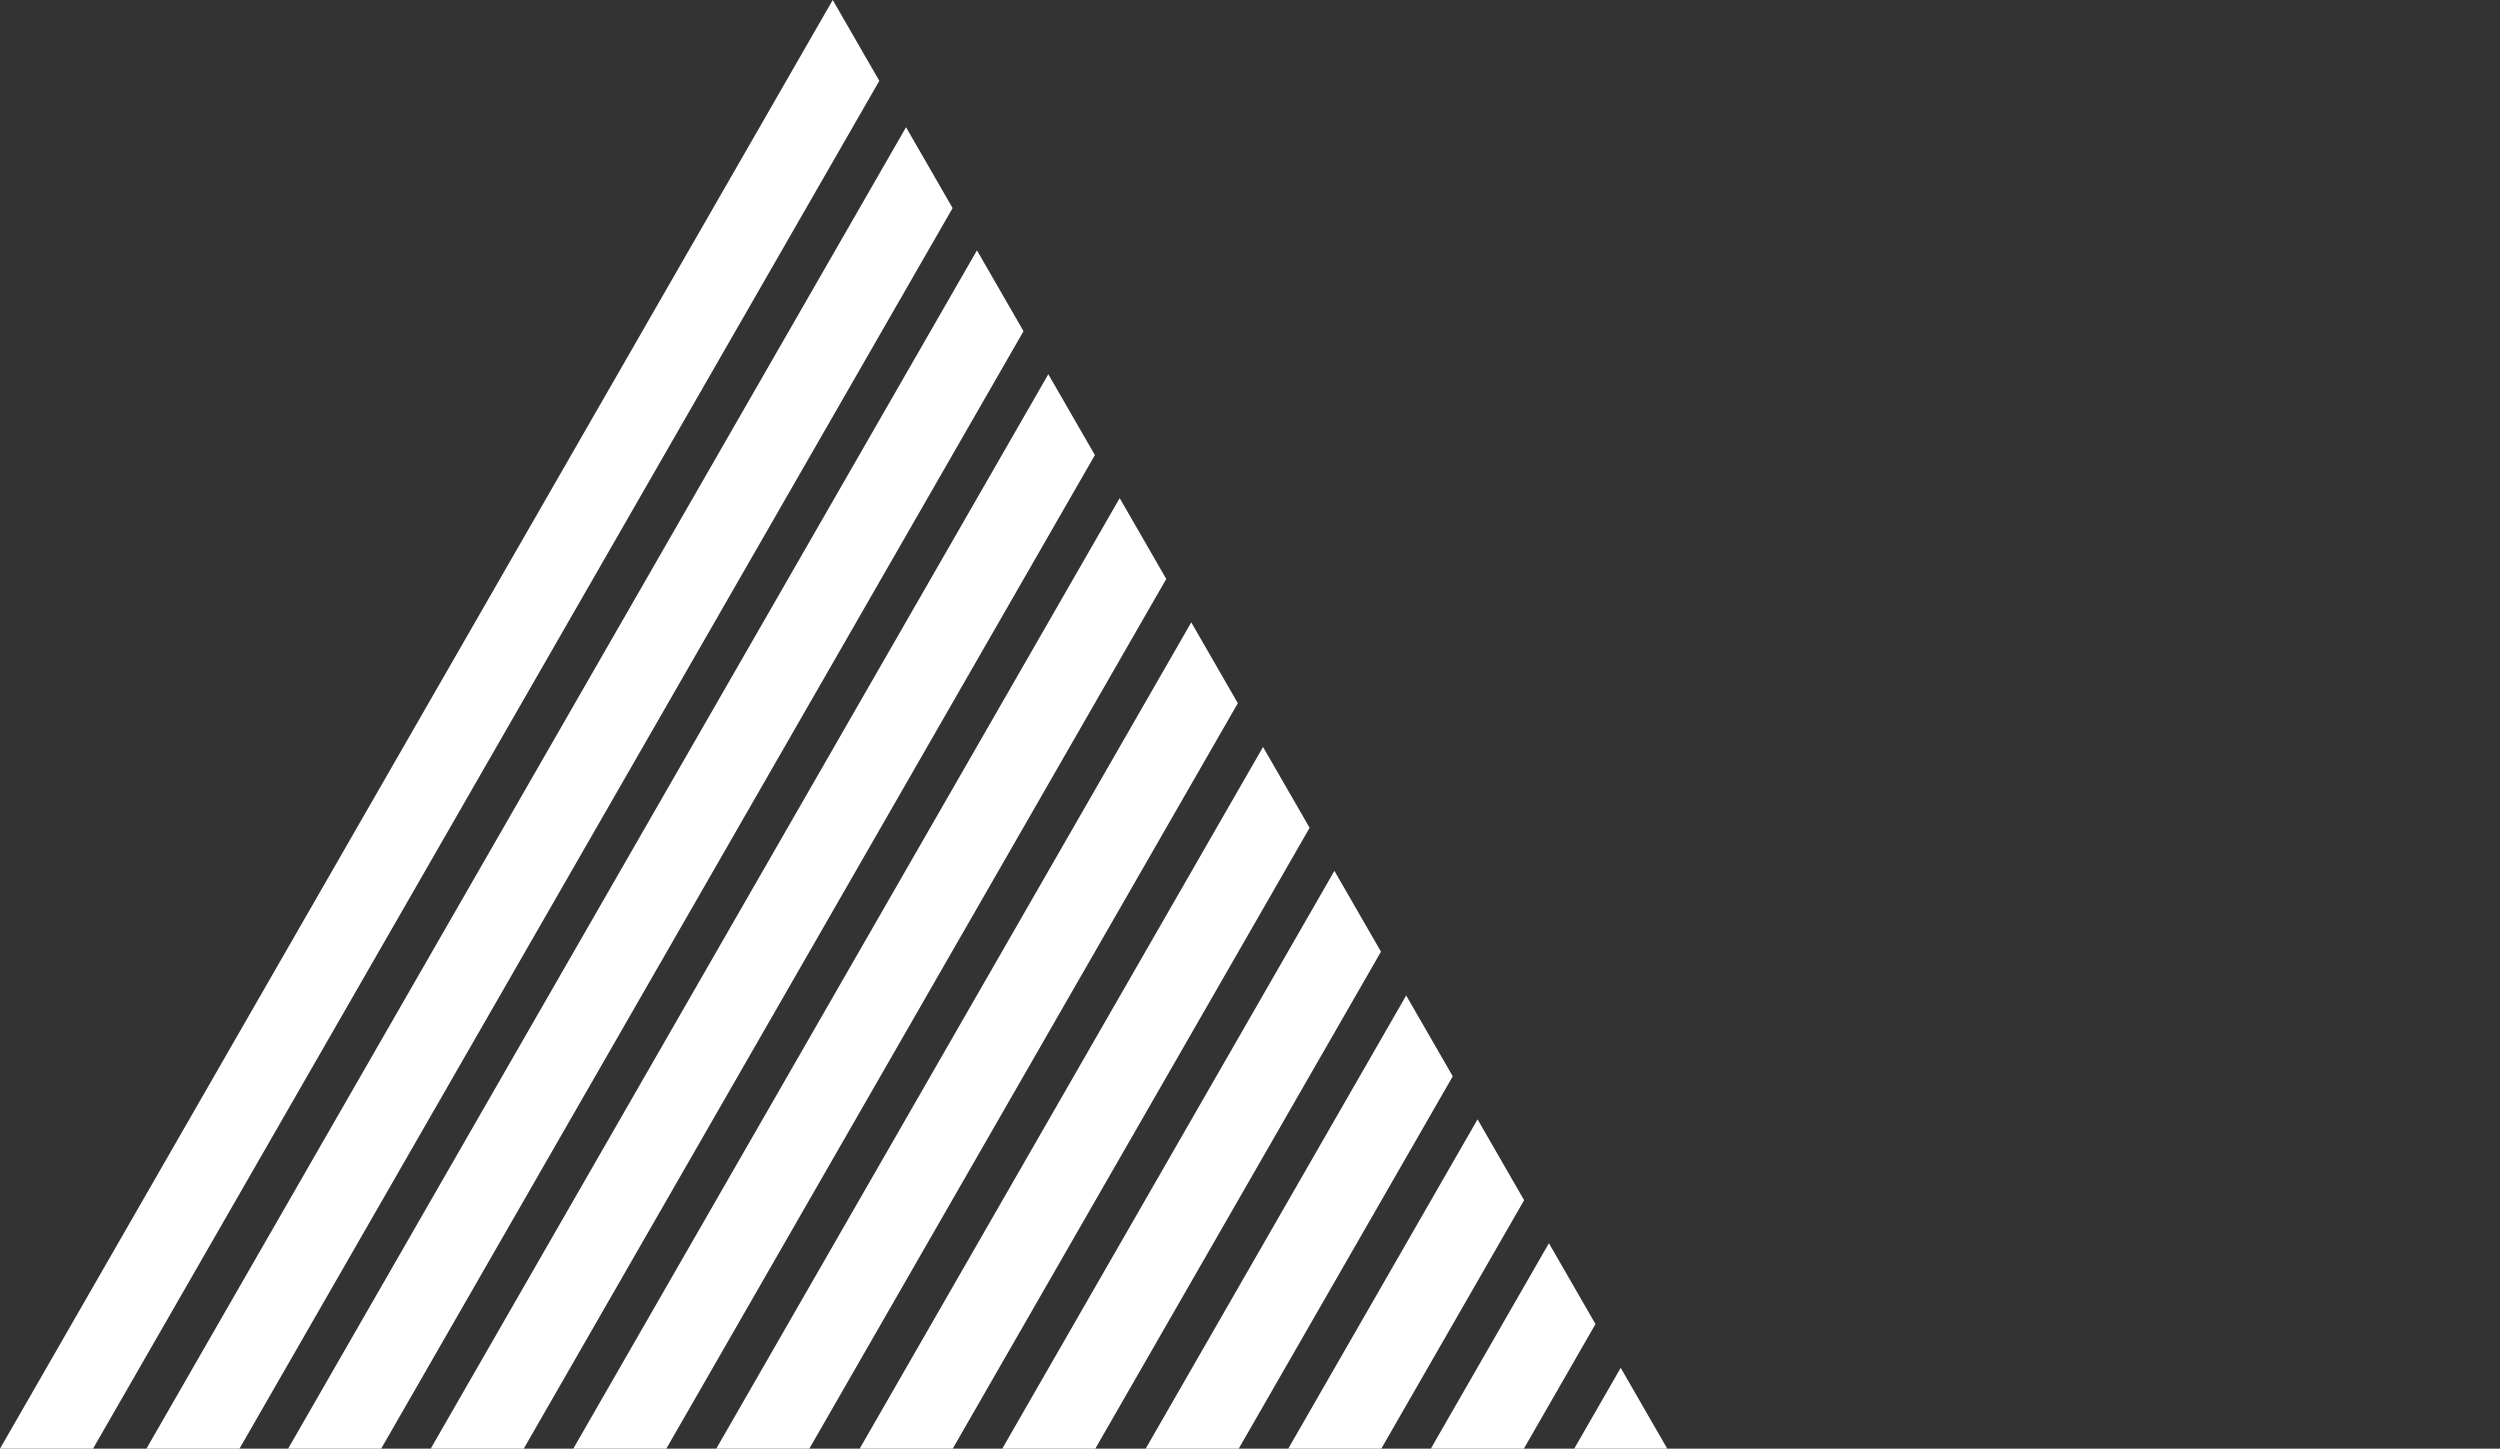 <svg xmlns="http://www.w3.org/2000/svg" xmlns:xlink="http://www.w3.org/1999/xlink" viewBox="0 0 362.78 210.22">
<rect x="0" y="0" width="362.78" height="210.22" fill="#333333" stroke="none"/>
<defs>
	<style>.cls-1{fill:none;}.cls-2{clip-path:url(#clip-path);}.cls-3{fill:#fff;fill-rule:evenodd;}</style>
<clipPath id="clip-path"><polygon class="cls-1" points="241.94 210.22 0 210.22 120.84 0 241.94 210.22"/></clipPath></defs><title>Ресурс 1</title><g id="Слой_2" data-name="Слой 2"><g id="_1" data-name="1"><g class="cls-2"><polygon class="cls-3" points="0 210.22 13.5 210.22 134.34 0 120.84 0 0 210.22"/><polygon class="cls-3" points="21.25 210.22 34.75 210.22 155.59 0 142.09 0 21.25 210.22"/><polygon class="cls-3" points="41.81 210.22 55.31 210.22 176.15 0 162.65 0 41.81 210.22"/><polygon class="cls-3" points="62.5 210.22 76 210.22 196.84 0 183.34 0 62.5 210.22"/><polygon class="cls-3" points="83.19 210.22 96.69 210.22 217.53 0 204.03 0 83.19 210.22"/><polygon class="cls-3" points="103.94 210.22 117.44 210.22 238.28 0 224.78 0 103.94 210.22"/><polygon class="cls-3" points="124.75 210.22 138.25 210.22 259.09 0 245.59 0 124.75 210.22"/><polygon class="cls-3" points="145.44 210.22 158.94 210.22 279.78 0 266.28 0 145.44 210.22"/><polygon class="cls-3" points="166.25 210.22 179.75 210.22 300.59 0 287.09 0 166.25 210.22"/><polygon class="cls-3" points="186.94 210.22 200.44 210.22 321.28 0 307.78 0 186.94 210.22"/><polygon class="cls-3" points="207.63 210.22 221.13 210.22 341.96 0 328.46 0 207.63 210.22"/><polygon class="cls-3" points="228.44 210.22 241.94 210.22 362.78 0 349.28 0 228.44 210.22"/></g></g></g></svg>